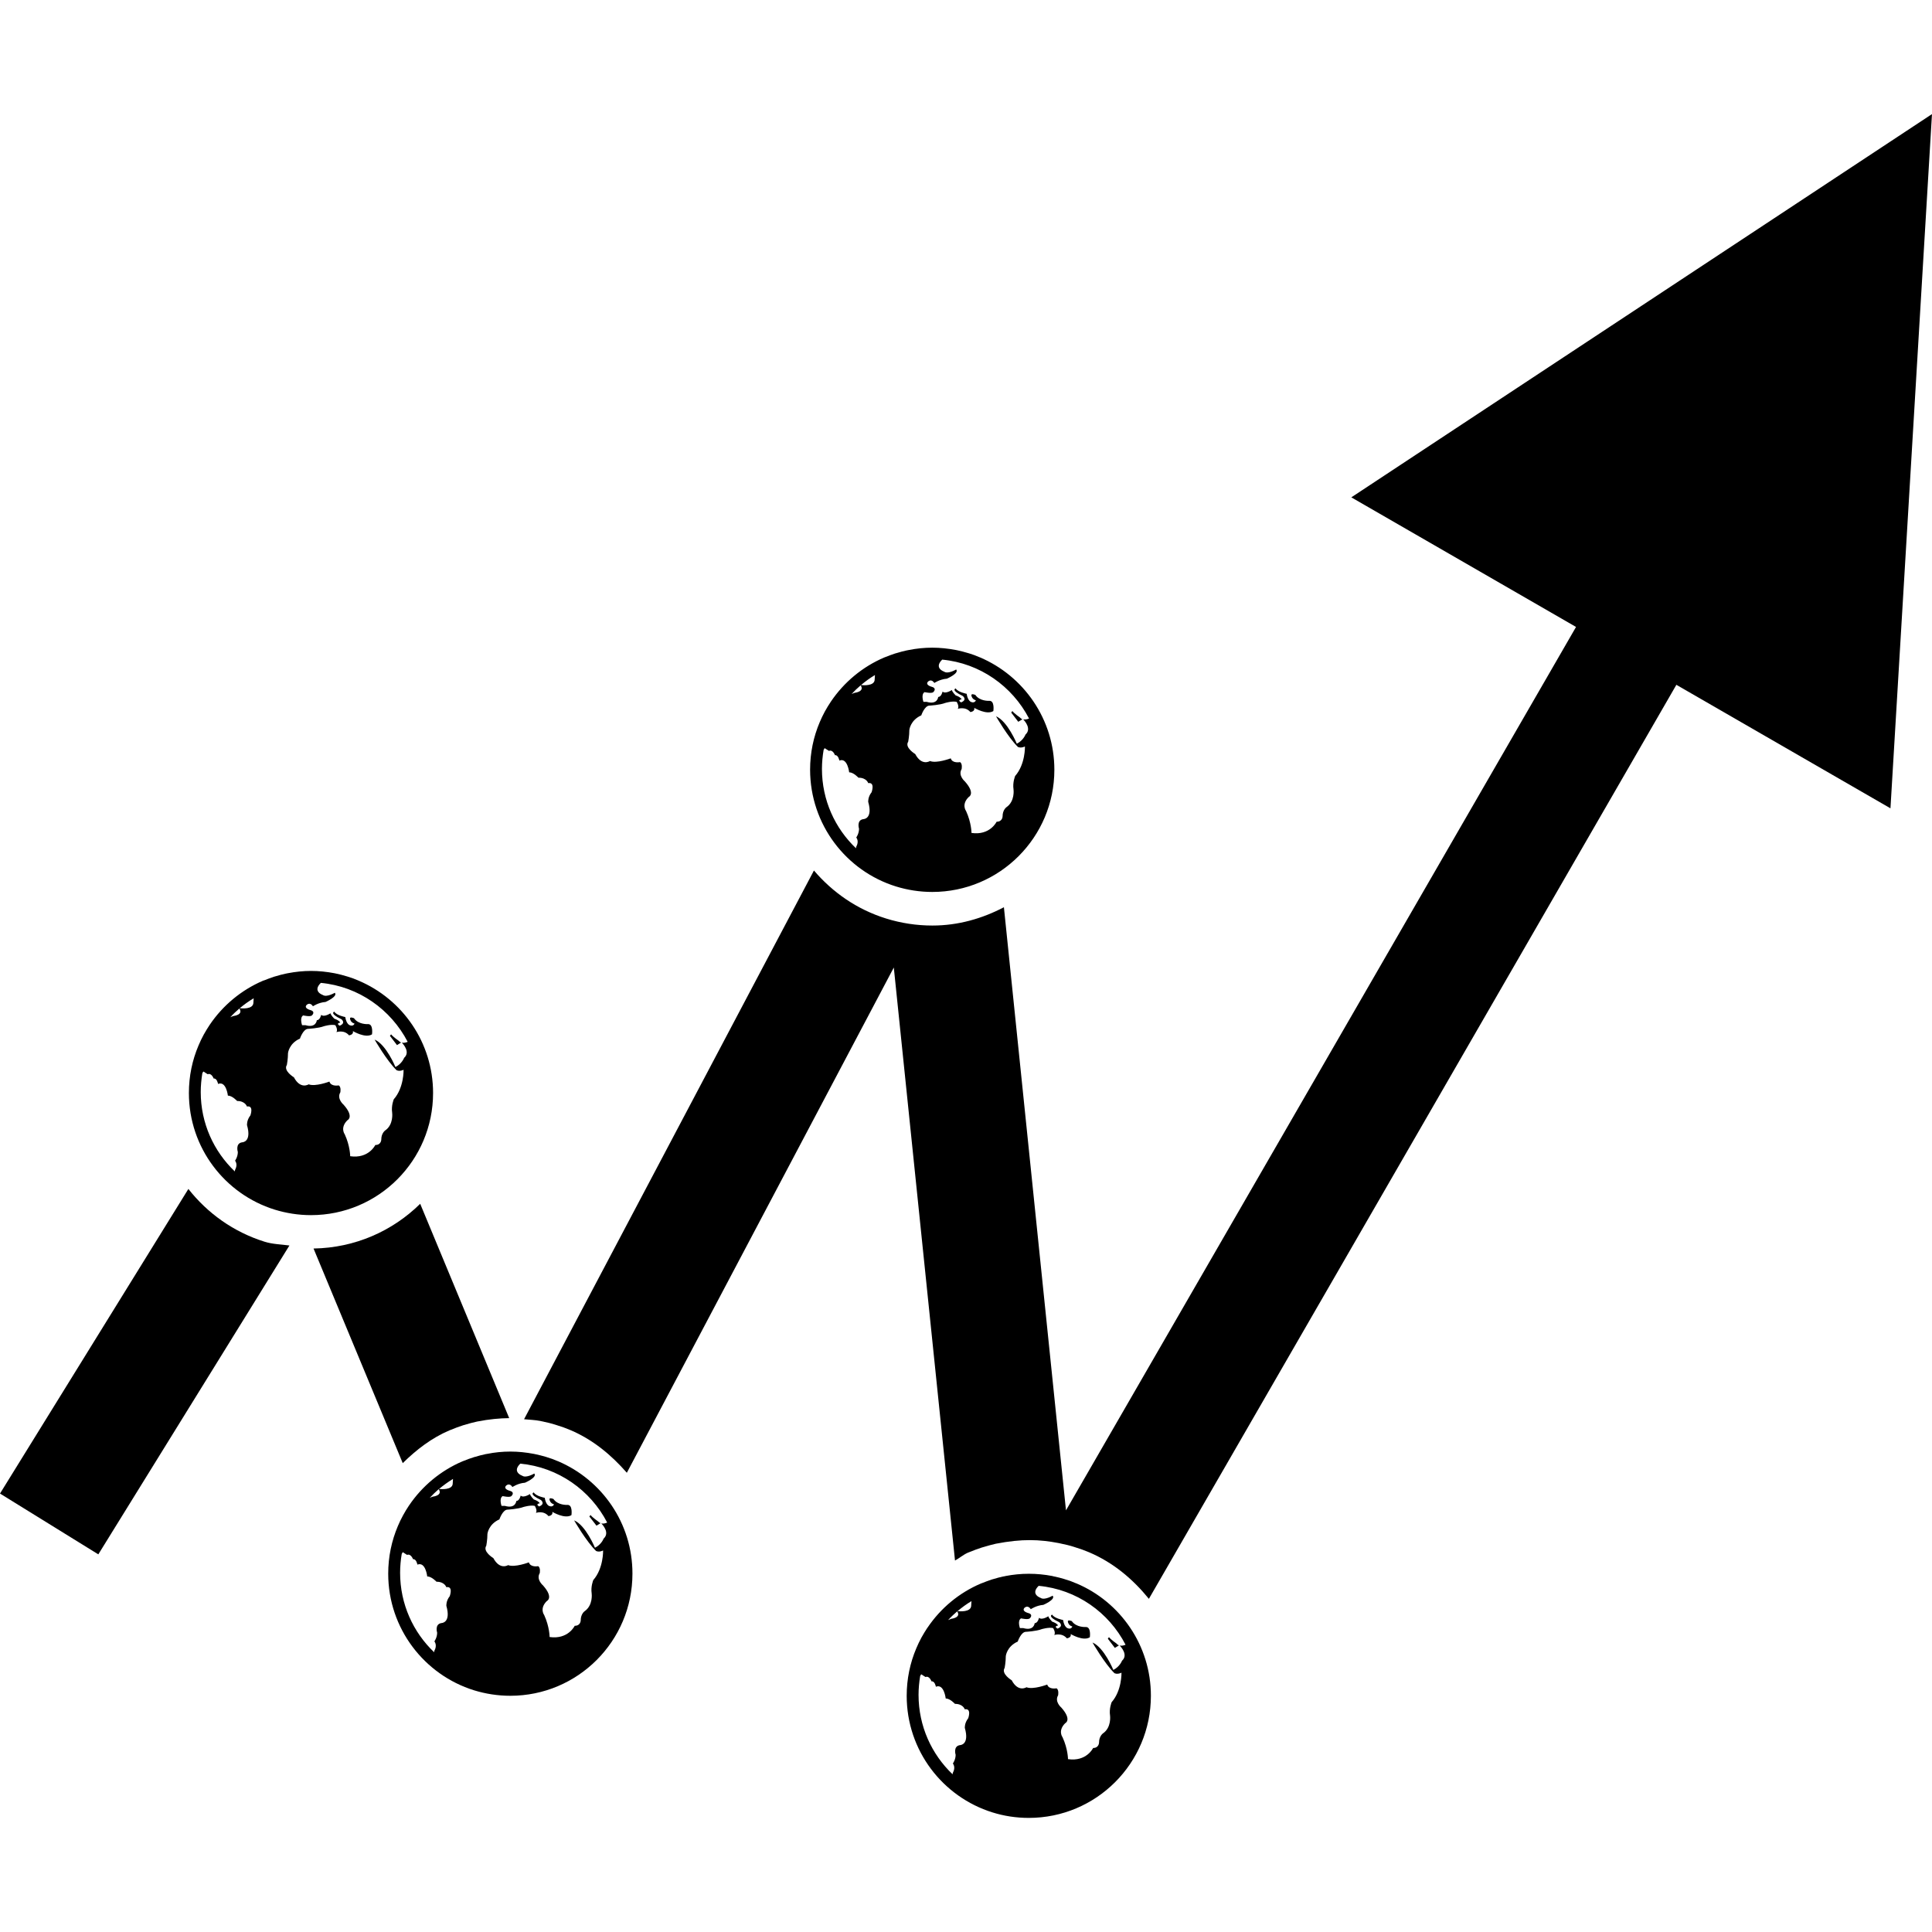 <?xml version="1.0" encoding="iso-8859-1"?>
<!-- Generator: Adobe Illustrator 16.0.0, SVG Export Plug-In . SVG Version: 6.00 Build 0)  -->
<!DOCTYPE svg PUBLIC "-//W3C//DTD SVG 1.1//EN" "http://www.w3.org/Graphics/SVG/1.1/DTD/svg11.dtd">
<svg version="1.1" id="Capa_1" xmlns="http://www.w3.org/2000/svg" xmlns:xlink="http://www.w3.org/1999/xlink" x="0px" y="0px"
	 width="179.356px" height="179.355px" viewBox="0 0 179.356 179.355" style="enable-background:new 0 0 179.356 179.355;"
	 xml:space="preserve">
<g>
	<g>
		<path d="M37.241,96.778c-0.085-0.024-0.162-0.079-0.229-0.158c0,0-0.511-0.354-0.706-0.597l-0.107,0.14l0.655,0.858L37.241,96.778
			z"/>
		<path d="M40.204,101.467c0-4.688-2.85-8.701-6.902-10.425c-0.024-0.012-0.055-0.024-0.082-0.036
			c-0.298-0.128-0.603-0.244-0.917-0.335c-0.055-0.019-0.109-0.03-0.167-0.049c-0.286-0.091-0.584-0.164-0.892-0.231
			c-0.061-0.012-0.131-0.024-0.198-0.043c-0.706-0.134-1.428-0.213-2.171-0.213c-0.736,0-1.458,0.079-2.152,0.213
			c-0.079,0.019-0.167,0.031-0.247,0.049c-0.283,0.062-0.563,0.135-0.837,0.22c-0.073,0.019-0.143,0.036-0.219,0.061
			c-0.286,0.098-0.572,0.201-0.852,0.317c-0.052,0.012-0.101,0.036-0.149,0.048c-2.016,0.865-3.729,2.29-4.944,4.086
			c0,0,0,0-0.006,0.007c-0.201,0.304-0.386,0.608-0.563,0.925c0,0.007-0.006,0.013-0.006,0.013
			c-0.173,0.316-0.329,0.645-0.472,0.986l0,0c-0.576,1.352-0.892,2.838-0.892,4.408c0,5.084,3.346,9.39,7.961,10.826
			c1.066,0.329,2.201,0.512,3.374,0.512C35.128,112.805,40.204,107.732,40.204,101.467z M22.222,93.624
			c0.399,0.597-0.548,0.694-0.548,0.694c-0.101,0.03-0.195,0.073-0.295,0.121C21.641,94.147,21.921,93.88,22.222,93.624z
			 M23.245,103.549c-0.356,0.451-0.313,0.902-0.313,0.902c0.457,1.595-0.454,1.595-0.454,1.595
			c-0.654,0.098-0.399,0.901-0.399,0.901c0,0.45-0.255,0.804-0.255,0.804c0.255,0.347,0.048,0.743,0.048,0.743
			c-0.048,0.085-0.073,0.17-0.073,0.256c-1.946-1.852-3.164-4.47-3.164-7.368c0-0.597,0.058-1.182,0.149-1.754
			c0.058-0.104,0.094-0.158,0.094-0.158l0.405,0.256c0.356-0.146,0.554,0.401,0.554,0.401c0.308-0.055,0.408,0.5,0.408,0.5
			c0.758-0.305,0.91,1.084,0.91,1.084c0.405,0,0.858,0.499,0.858,0.499c0.761,0,0.911,0.511,0.911,0.511
			C23.592,102.605,23.245,103.549,23.245,103.549z M23.519,93.137c-0.063,0.561-1.035,0.487-1.266,0.463
			c0.405-0.341,0.834-0.651,1.297-0.926L23.519,93.137z M35.752,104.95c0,0-0.356,0.249-0.356,0.84c0,0,0,0.506-0.554,0.506
			c0,0-0.612,1.29-2.333,1.041c0,0,0-0.938-0.505-2.034c0,0-0.459-0.603,0.244-1.303c0,0,0.667-0.299-0.35-1.443
			c0,0-0.661-0.554-0.305-1.15c0,0,0.101-0.5-0.149-0.646c0,0-0.712,0.146-0.862-0.354c0,0-1.315,0.499-1.927,0.256
			c0,0-0.761,0.499-1.37-0.651c0,0-1.011-0.604-0.655-1.15c0,0,0.106-0.549,0.106-1.097c0,0,0.091-0.896,1.108-1.346
			c0,0,0.304-0.907,0.761-0.907c0,0,0.959-0.049,1.47-0.244c0,0,0.655-0.2,1.054-0.097c0,0,0.262,0.39,0.106,0.646
			c0,0,0.707-0.25,1.166,0.298c0,0,0.457-0.048,0.356-0.396c0,0,1.166,0.7,1.778,0.305c0,0,0.149-0.999-0.399-0.95
			c0,0-0.868,0.049-1.272-0.548c0,0-0.457-0.201-0.356,0.098c0,0,0.049,0.305,0.405,0.401c0,0-0.101,0.299-0.454,0.146
			c0,0-0.302-0.098-0.408-0.755c0,0-0.81-0.146-1.014-0.5c0,0-0.505,0.152,0.654,0.701c0,0,0.46,0.347-0.149,0.603
			c0,0-0.408-0.201,0.048-0.292c0,0-0.1-0.207-0.554-0.359c0,0-0.308-0.299-0.356-0.5c0,0-0.606,0.396-0.861,0.141
			c0,0-0.107,0.499-0.405,0.499c0,0-0.055,0.755-1.065,0.463h-0.305c0,0-0.25-0.706,0.104-0.907c0,0,0.655,0.152,0.807,0
			c0.155-0.141,0.255-0.396-0.152-0.5c0,0-0.603-0.152-0.353-0.456c0,0,0.298-0.347,0.603,0.109c0,0,0.505-0.353,1.166-0.401
			c0,0,1.172-0.506,0.862-0.854c0,0-0.755,0.451-1.111,0.207c0,0-0.996-0.328-0.186-1.126c3.516,0.335,6.509,2.479,8.062,5.474
			c-0.149,0.062-0.362,0.122-0.548,0.074c0.155,0.151,0.804,0.883,0.219,1.412c0,0-0.201,0.548-0.807,0.853
			c0,0-0.858-2.101-1.933-2.546c0,0,1.117,1.943,2.034,2.838c0,0,0.25,0.152,0.654-0.036c0,0,0.052,1.644-0.91,2.74
			c0,0-0.25,0.597-0.149,1.242C36.407,103.306,36.556,104.402,35.752,104.95z"/>
		<path d="M94.917,66.771c-0.085-0.031-0.161-0.08-0.229-0.162c0,0-0.511-0.35-0.706-0.6l-0.106,0.143l0.654,0.855L94.917,66.771z"
			/>
		<path d="M83.172,82.292c1.065,0.329,2.201,0.512,3.374,0.512c6.259,0,11.335-5.078,11.335-11.344c0-4.688-2.85-8.705-6.902-10.431
			c-0.024-0.012-0.055-0.018-0.082-0.031c-0.299-0.131-0.603-0.243-0.917-0.338c-0.055-0.018-0.11-0.03-0.167-0.048
			c-0.286-0.088-0.584-0.162-0.892-0.231c-0.061-0.012-0.131-0.024-0.198-0.042c-0.707-0.131-1.428-0.213-2.177-0.213
			c-0.737,0-1.458,0.076-2.153,0.213c-0.079,0.018-0.167,0.03-0.25,0.049c-0.28,0.063-0.561,0.131-0.834,0.219
			c-0.076,0.019-0.143,0.037-0.219,0.061c-0.286,0.094-0.572,0.201-0.853,0.314c-0.052,0.018-0.1,0.036-0.149,0.055
			c-2.016,0.861-3.729,2.289-4.944,4.083c0,0,0,0-0.006,0.009c-0.201,0.298-0.387,0.603-0.563,0.922
			c0,0.006-0.006,0.012-0.006,0.012c-0.173,0.316-0.329,0.648-0.472,0.983l0,0c-0.576,1.354-0.892,2.844-0.892,4.408
			C75.21,76.547,78.556,80.858,83.172,82.292z M84.313,68.854c0,0,0.106-0.548,0.106-1.096c0,0,0.091-0.898,1.108-1.349
			c0,0,0.304-0.904,0.761-0.904c0,0,0.959-0.049,1.47-0.25c0,0,0.655-0.198,1.054-0.098c0,0,0.262,0.393,0.106,0.648
			c0,0,0.707-0.25,1.166,0.299c0,0,0.457-0.049,0.356-0.393c0,0,1.167,0.697,1.778,0.298c0,0,0.149-0.996-0.399-0.947
			c0,0-0.868,0.048-1.272-0.548c0,0-0.457-0.201-0.356,0.101c0,0,0.049,0.299,0.405,0.399c0,0-0.1,0.298-0.453,0.149
			c0,0-0.302-0.1-0.405-0.755c0,0-0.812-0.149-1.017-0.499c0,0-0.506,0.149,0.654,0.7c0,0,0.46,0.347-0.149,0.597
			c0,0-0.408-0.201,0.048-0.292c0,0-0.1-0.207-0.554-0.356c0,0-0.308-0.299-0.356-0.5c0,0-0.606,0.399-0.861,0.143
			c0,0-0.104,0.5-0.405,0.5c0,0-0.055,0.749-1.065,0.457h-0.305c0,0-0.25-0.7,0.104-0.904c0,0,0.658,0.149,0.807,0
			c0.155-0.143,0.255-0.398-0.149-0.499c0,0-0.606-0.149-0.356-0.457c0,0,0.298-0.347,0.603,0.106c0,0,0.505-0.347,1.166-0.398
			c0,0,1.172-0.506,0.862-0.853c0,0-0.755,0.447-1.111,0.204c0,0-0.996-0.329-0.186-1.121c3.516,0.335,6.509,2.475,8.062,5.468
			c-0.149,0.061-0.362,0.125-0.548,0.073c0.155,0.155,0.804,0.886,0.219,1.415c0,0-0.201,0.548-0.807,0.85
			c0,0-0.858-2.095-1.93-2.545c0,0,1.114,1.945,2.031,2.844c0,0,0.249,0.149,0.654-0.043c0,0,0.052,1.644-0.91,2.743
			c0,0-0.25,0.597-0.149,1.245c0,0,0.149,1.1-0.66,1.653c0,0-0.356,0.25-0.356,0.844c0,0,0,0.502-0.554,0.502
			c0,0-0.612,1.291-2.332,1.041c0,0,0-0.935-0.505-2.037c0,0-0.46-0.6,0.243-1.297c0,0,0.667-0.301-0.35-1.446
			c0,0-0.661-0.551-0.305-1.148c0,0,0.101-0.505-0.149-0.648c0,0-0.712,0.144-0.861-0.35c0,0-1.315,0.499-1.927,0.249
			c0,0-0.761,0.5-1.37-0.648C84.968,70.001,83.951,69.401,84.313,68.854z M81.226,62.667l-0.03,0.469
			c-0.064,0.554-1.035,0.487-1.267,0.463C80.334,63.254,80.763,62.944,81.226,62.667z M79.899,63.623
			c0.398,0.59-0.548,0.691-0.548,0.691c-0.1,0.034-0.195,0.07-0.295,0.119C79.317,64.146,79.597,63.879,79.899,63.623z
			 M76.461,69.614c0.058-0.106,0.094-0.161,0.094-0.161l0.405,0.256c0.356-0.149,0.554,0.398,0.554,0.398
			c0.307-0.048,0.408,0.5,0.408,0.5c0.758-0.302,0.91,1.09,0.91,1.09c0.405,0,0.859,0.499,0.859,0.499
			c0.761,0,0.91,0.505,0.91,0.505c0.661-0.106,0.313,0.846,0.313,0.846c-0.356,0.451-0.313,0.898-0.313,0.898
			c0.457,1.599-0.454,1.599-0.454,1.599c-0.655,0.097-0.399,0.895-0.399,0.895c0,0.457-0.256,0.807-0.256,0.807
			c0.256,0.347,0.049,0.746,0.049,0.746c-0.049,0.083-0.076,0.171-0.076,0.256c-1.945-1.851-3.16-4.469-3.16-7.368
			C76.306,70.774,76.364,70.187,76.461,69.614z"/>
		<path d="M55.755,141.399c-0.088-0.03-0.162-0.079-0.231-0.158c0,0-0.512-0.353-0.703-0.597l-0.107,0.141l0.661,0.852
			L55.755,141.399z"/>
		<path d="M51.815,135.657c-0.027-0.012-0.058-0.019-0.082-0.03c-0.298-0.134-0.606-0.243-0.917-0.335
			c-0.058-0.019-0.112-0.03-0.167-0.055c-0.289-0.085-0.587-0.158-0.892-0.226c-0.064-0.018-0.131-0.03-0.201-0.042
			c-0.704-0.134-1.428-0.214-2.177-0.214c-0.733,0-1.458,0.073-2.149,0.214c-0.082,0.012-0.167,0.024-0.25,0.048
			c-0.28,0.062-0.56,0.129-0.834,0.22c-0.076,0.013-0.146,0.036-0.219,0.062c-0.286,0.091-0.576,0.194-0.855,0.311
			c-0.049,0.018-0.098,0.036-0.149,0.055c-2.013,0.864-3.729,2.289-4.944,4.086c0,0,0,0-0.006,0.006
			c-0.201,0.298-0.387,0.608-0.561,0.926l-0.006,0.012c-0.177,0.322-0.332,0.646-0.475,0.986l0,0
			c-0.572,1.352-0.892,2.838-0.892,4.408c0,5.085,3.349,9.39,7.961,10.827c1.069,0.329,2.202,0.511,3.374,0.511
			c6.263,0,11.338-5.078,11.338-11.338C58.718,141.399,55.874,137.387,51.815,135.657z M40.727,138.245
			c0.399,0.597-0.548,0.694-0.548,0.694c-0.101,0.03-0.192,0.067-0.292,0.122C40.155,138.77,40.435,138.501,40.727,138.245z
			 M41.75,148.183c-0.356,0.444-0.311,0.896-0.311,0.896c0.453,1.596-0.457,1.596-0.457,1.596c-0.654,0.104-0.399,0.895-0.399,0.895
			c0,0.457-0.255,0.804-0.255,0.804c0.255,0.354,0.052,0.755,0.052,0.755c-0.052,0.08-0.076,0.165-0.076,0.256
			c-1.946-1.851-3.16-4.476-3.16-7.374c0-0.597,0.055-1.187,0.149-1.747c0.055-0.109,0.094-0.171,0.094-0.171l0.405,0.256
			c0.353-0.146,0.554,0.401,0.554,0.401c0.305-0.048,0.405,0.5,0.405,0.5c0.761-0.299,0.91,1.096,0.91,1.096
			c0.405,0,0.862,0.493,0.862,0.493c0.761,0,0.91,0.506,0.91,0.506C42.106,147.227,41.75,148.183,41.75,148.183z M42.024,137.771
			c-0.061,0.548-1.035,0.481-1.267,0.456c0.408-0.34,0.837-0.65,1.297-0.932L42.024,137.771z M56.367,141.345
			c-0.152,0.067-0.362,0.128-0.551,0.079c0.159,0.152,0.807,0.883,0.22,1.413c0,0-0.198,0.548-0.804,0.847
			c0,0-0.861-2.096-1.933-2.54c0,0,1.117,1.942,2.034,2.838c0,0,0.25,0.152,0.655-0.043c0,0,0.049,1.65-0.911,2.747
			c0,0-0.25,0.596-0.149,1.242c0,0,0.149,1.096-0.664,1.656c0,0-0.353,0.249-0.353,0.84c0,0,0,0.506-0.557,0.506
			c0,0-0.609,1.29-2.332,1.041c0,0,0-0.938-0.502-2.04c0,0-0.463-0.597,0.241-1.297c0,0,0.67-0.299-0.347-1.449
			c0,0-0.661-0.548-0.308-1.146c0,0,0.101-0.505-0.149-0.645c0,0-0.709,0.14-0.859-0.354c0,0-1.315,0.499-1.927,0.256
			c0,0-0.761,0.493-1.373-0.652c0,0-1.011-0.603-0.654-1.15c0,0,0.106-0.548,0.106-1.096c0,0,0.094-0.896,1.111-1.346
			c0,0,0.304-0.907,0.758-0.907c0,0,0.962-0.049,1.474-0.244c0,0,0.655-0.2,1.054-0.104c0,0,0.262,0.396,0.106,0.651
			c0,0,0.703-0.256,1.166,0.299c0,0,0.454-0.055,0.353-0.396c0,0,1.166,0.7,1.778,0.304c0,0,0.149-0.998-0.399-0.949
			c0,0-0.868,0.049-1.272-0.549c0,0-0.454-0.2-0.356,0.098c0,0,0.052,0.299,0.408,0.402c0,0-0.101,0.299-0.457,0.146
			c0,0-0.298-0.098-0.405-0.756c0,0-0.81-0.146-1.017-0.499c0,0-0.505,0.152,0.655,0.7c0,0,0.463,0.348-0.149,0.604
			c0,0-0.405-0.207,0.049-0.299c0,0-0.097-0.201-0.554-0.354c0,0-0.304-0.298-0.356-0.499c0,0-0.603,0.396-0.859,0.14
			c0,0-0.106,0.5-0.405,0.5c0,0-0.058,0.755-1.069,0.456h-0.304c0,0-0.25-0.7,0.106-0.907c0,0,0.655,0.152,0.804,0
			c0.155-0.14,0.256-0.396-0.149-0.493c0,0-0.606-0.152-0.356-0.456c0,0,0.302-0.354,0.606,0.109c0,0,0.505-0.354,1.166-0.402
			c0,0,1.172-0.505,0.862-0.853c0,0-0.755,0.451-1.111,0.207c0,0-0.999-0.335-0.186-1.126
			C51.822,136.212,54.814,138.343,56.367,141.345z"/>
		<path d="M41.702,132.796c0.548-0.226,0.916-0.359,1.291-0.481c0.603-0.183,0.947-0.268,1.303-0.347
			c1.154-0.226,2.089-0.305,2.975-0.317l-8.263-19.898c-2.564,2.526-6.05,4.092-9.901,4.152l8.281,19.924
			C38.651,134.586,40.054,133.502,41.702,132.796z"/>
		<path d="M17.488,110.375L0,138.653l9.127,5.645l17.741-28.674c-0.767-0.104-1.553-0.115-2.295-0.347
			C21.68,114.376,19.254,112.622,17.488,110.375z"/>
		<path d="M125.449,46.171l20.861,12.032l-47.35,82.009l-5.763-55.989c-2,1.047-4.232,1.699-6.641,1.699
			c-1.458,0-2.904-0.22-4.296-0.652c-2.7-0.84-4.962-2.423-6.698-4.457l-26.911,50.941c0.493,0.049,0.999,0.062,1.498,0.158
			c0.654,0.135,1.041,0.232,1.421,0.354c0.597,0.183,0.996,0.329,1.395,0.5c2.11,0.9,3.8,2.326,5.228,3.957l24.783-46.904
			l5.681,55.052c0.405-0.219,0.761-0.536,1.19-0.725c0.551-0.226,0.917-0.358,1.291-0.48c0.606-0.183,0.95-0.269,1.303-0.354
			c2.463-0.475,4.055-0.401,5.842-0.061c0.655,0.134,1.042,0.231,1.422,0.353c0.6,0.184,0.996,0.329,1.397,0.5
			c2.266,0.962,4.08,2.508,5.554,4.323l48.969-84.853l19.875,11.466l3.854-64.448L125.449,46.171z"/>
		<path d="M103.881,152.744c-0.086-0.031-0.159-0.08-0.226-0.165c0,0-0.512-0.347-0.706-0.597l-0.104,0.146l0.651,0.853
			L103.881,152.744z"/>
		<path d="M99.948,147.002c-0.024-0.013-0.062-0.019-0.086-0.031c-0.298-0.134-0.603-0.243-0.916-0.334
			c-0.055-0.025-0.109-0.037-0.168-0.055c-0.286-0.086-0.584-0.165-0.892-0.226c-0.061-0.013-0.131-0.024-0.198-0.049
			c-0.706-0.134-1.428-0.207-2.177-0.207c-0.736,0-1.458,0.073-2.152,0.207c-0.079,0.024-0.167,0.036-0.25,0.049
			c-0.28,0.061-0.56,0.134-0.834,0.219c-0.076,0.024-0.143,0.036-0.219,0.062c-0.286,0.097-0.572,0.2-0.852,0.316
			c-0.052,0.018-0.101,0.036-0.149,0.055c-2.016,0.858-3.729,2.283-4.944,4.086c0,0,0,0-0.006,0
			c-0.201,0.305-0.386,0.608-0.563,0.926c0,0.006-0.006,0.012-0.006,0.012c-0.173,0.316-0.329,0.651-0.472,0.986l0,0
			c-0.576,1.352-0.892,2.844-0.892,4.408c0,5.091,3.346,9.39,7.961,10.827c1.066,0.335,2.201,0.511,3.374,0.511
			c6.257,0,11.335-5.072,11.335-11.338C106.846,152.744,103.997,148.719,99.948,147.002z M88.859,149.59
			c0.399,0.59-0.548,0.688-0.548,0.688c-0.101,0.037-0.195,0.073-0.295,0.122C88.277,150.113,88.567,149.846,88.859,149.59z
			 M89.882,159.515c-0.356,0.45-0.313,0.896-0.313,0.896c0.457,1.596-0.454,1.596-0.454,1.596c-0.654,0.104-0.399,0.9-0.399,0.9
			c0,0.457-0.255,0.804-0.255,0.804c0.255,0.354,0.048,0.749,0.048,0.749c-0.048,0.079-0.076,0.171-0.076,0.256
			c-1.942-1.852-3.16-4.469-3.16-7.374c0-0.597,0.058-1.181,0.149-1.747c0.058-0.104,0.095-0.165,0.095-0.165l0.405,0.256
			c0.356-0.146,0.554,0.402,0.554,0.402c0.308-0.049,0.408,0.499,0.408,0.499c0.758-0.305,0.91,1.09,0.91,1.09
			c0.405,0,0.858,0.5,0.858,0.5c0.761,0,0.91,0.505,0.91,0.505C90.229,158.571,89.882,159.515,89.882,159.515z M90.156,149.108
			c-0.063,0.554-1.035,0.487-1.267,0.463c0.405-0.341,0.834-0.657,1.297-0.932L90.156,149.108z M104.49,152.689
			c-0.146,0.061-0.365,0.121-0.548,0.072c0.158,0.158,0.804,0.889,0.219,1.413c0,0-0.2,0.548-0.804,0.853
			c0,0-0.864-2.095-1.936-2.545c0,0,1.12,1.948,2.033,2.843c0,0,0.25,0.152,0.658-0.042c0,0,0.048,1.644-0.914,2.74
			c0,0-0.249,0.596-0.146,1.248c0,0,0.146,1.102-0.664,1.65c0,0-0.359,0.256-0.359,0.84c0,0,0,0.512-0.548,0.512
			c0,0-0.615,1.291-2.335,1.035c0,0,0-0.932-0.506-2.034c0,0-0.46-0.597,0.243-1.297c0,0,0.667-0.298-0.35-1.449
			c0,0-0.66-0.548-0.305-1.145c0,0,0.101-0.506-0.148-0.651c0,0-0.713,0.146-0.862-0.348c0,0-1.315,0.5-1.927,0.25
			c0,0-0.762,0.499-1.37-0.646c0,0-1.011-0.603-0.655-1.151c0,0,0.106-0.548,0.106-1.096c0,0,0.091-0.895,1.108-1.346
			c0,0,0.305-0.907,0.762-0.907c0,0,0.959-0.049,1.471-0.249c0,0,0.654-0.195,1.053-0.098c0,0,0.262,0.39,0.107,0.645
			c0,0,0.706-0.243,1.166,0.305c0,0,0.456-0.049,0.355-0.396c0,0,1.166,0.7,1.781,0.298c0,0,0.146-0.998-0.401-0.949
			c0,0-0.865,0.049-1.273-0.548c0,0-0.456-0.195-0.355,0.104c0,0,0.048,0.298,0.404,0.396c0,0-0.101,0.305-0.453,0.152
			c0,0-0.302-0.104-0.408-0.755c0,0-0.81-0.152-1.014-0.499c0,0-0.506,0.151,0.654,0.699c0,0,0.46,0.348-0.149,0.598
			c0,0-0.407-0.201,0.049-0.293c0,0-0.101-0.207-0.554-0.354c0,0-0.308-0.304-0.356-0.499c0,0-0.605,0.396-0.861,0.141
			c0,0-0.106,0.499-0.405,0.499c0,0-0.055,0.749-1.065,0.457h-0.305c0,0-0.25-0.701,0.104-0.901c0,0,0.654,0.146,0.807,0
			c0.155-0.146,0.256-0.402-0.152-0.499c0,0-0.603-0.152-0.353-0.463c0,0,0.298-0.342,0.603,0.109c0,0,0.506-0.348,1.166-0.402
			c0,0,1.172-0.499,0.861-0.852c0,0-0.755,0.45-1.111,0.207c0,0-0.995-0.329-0.186-1.121
			C99.948,147.55,102.943,149.688,104.49,152.689z"/>
	</g>
</g>
<g>
</g>
<g>
</g>
<g>
</g>
<g>
</g>
<g>
</g>
<g>
</g>
<g>
</g>
<g>
</g>
<g>
</g>
<g>
</g>
<g>
</g>
<g>
</g>
<g>
</g>
<g>
</g>
<g>
</g>
</svg>

